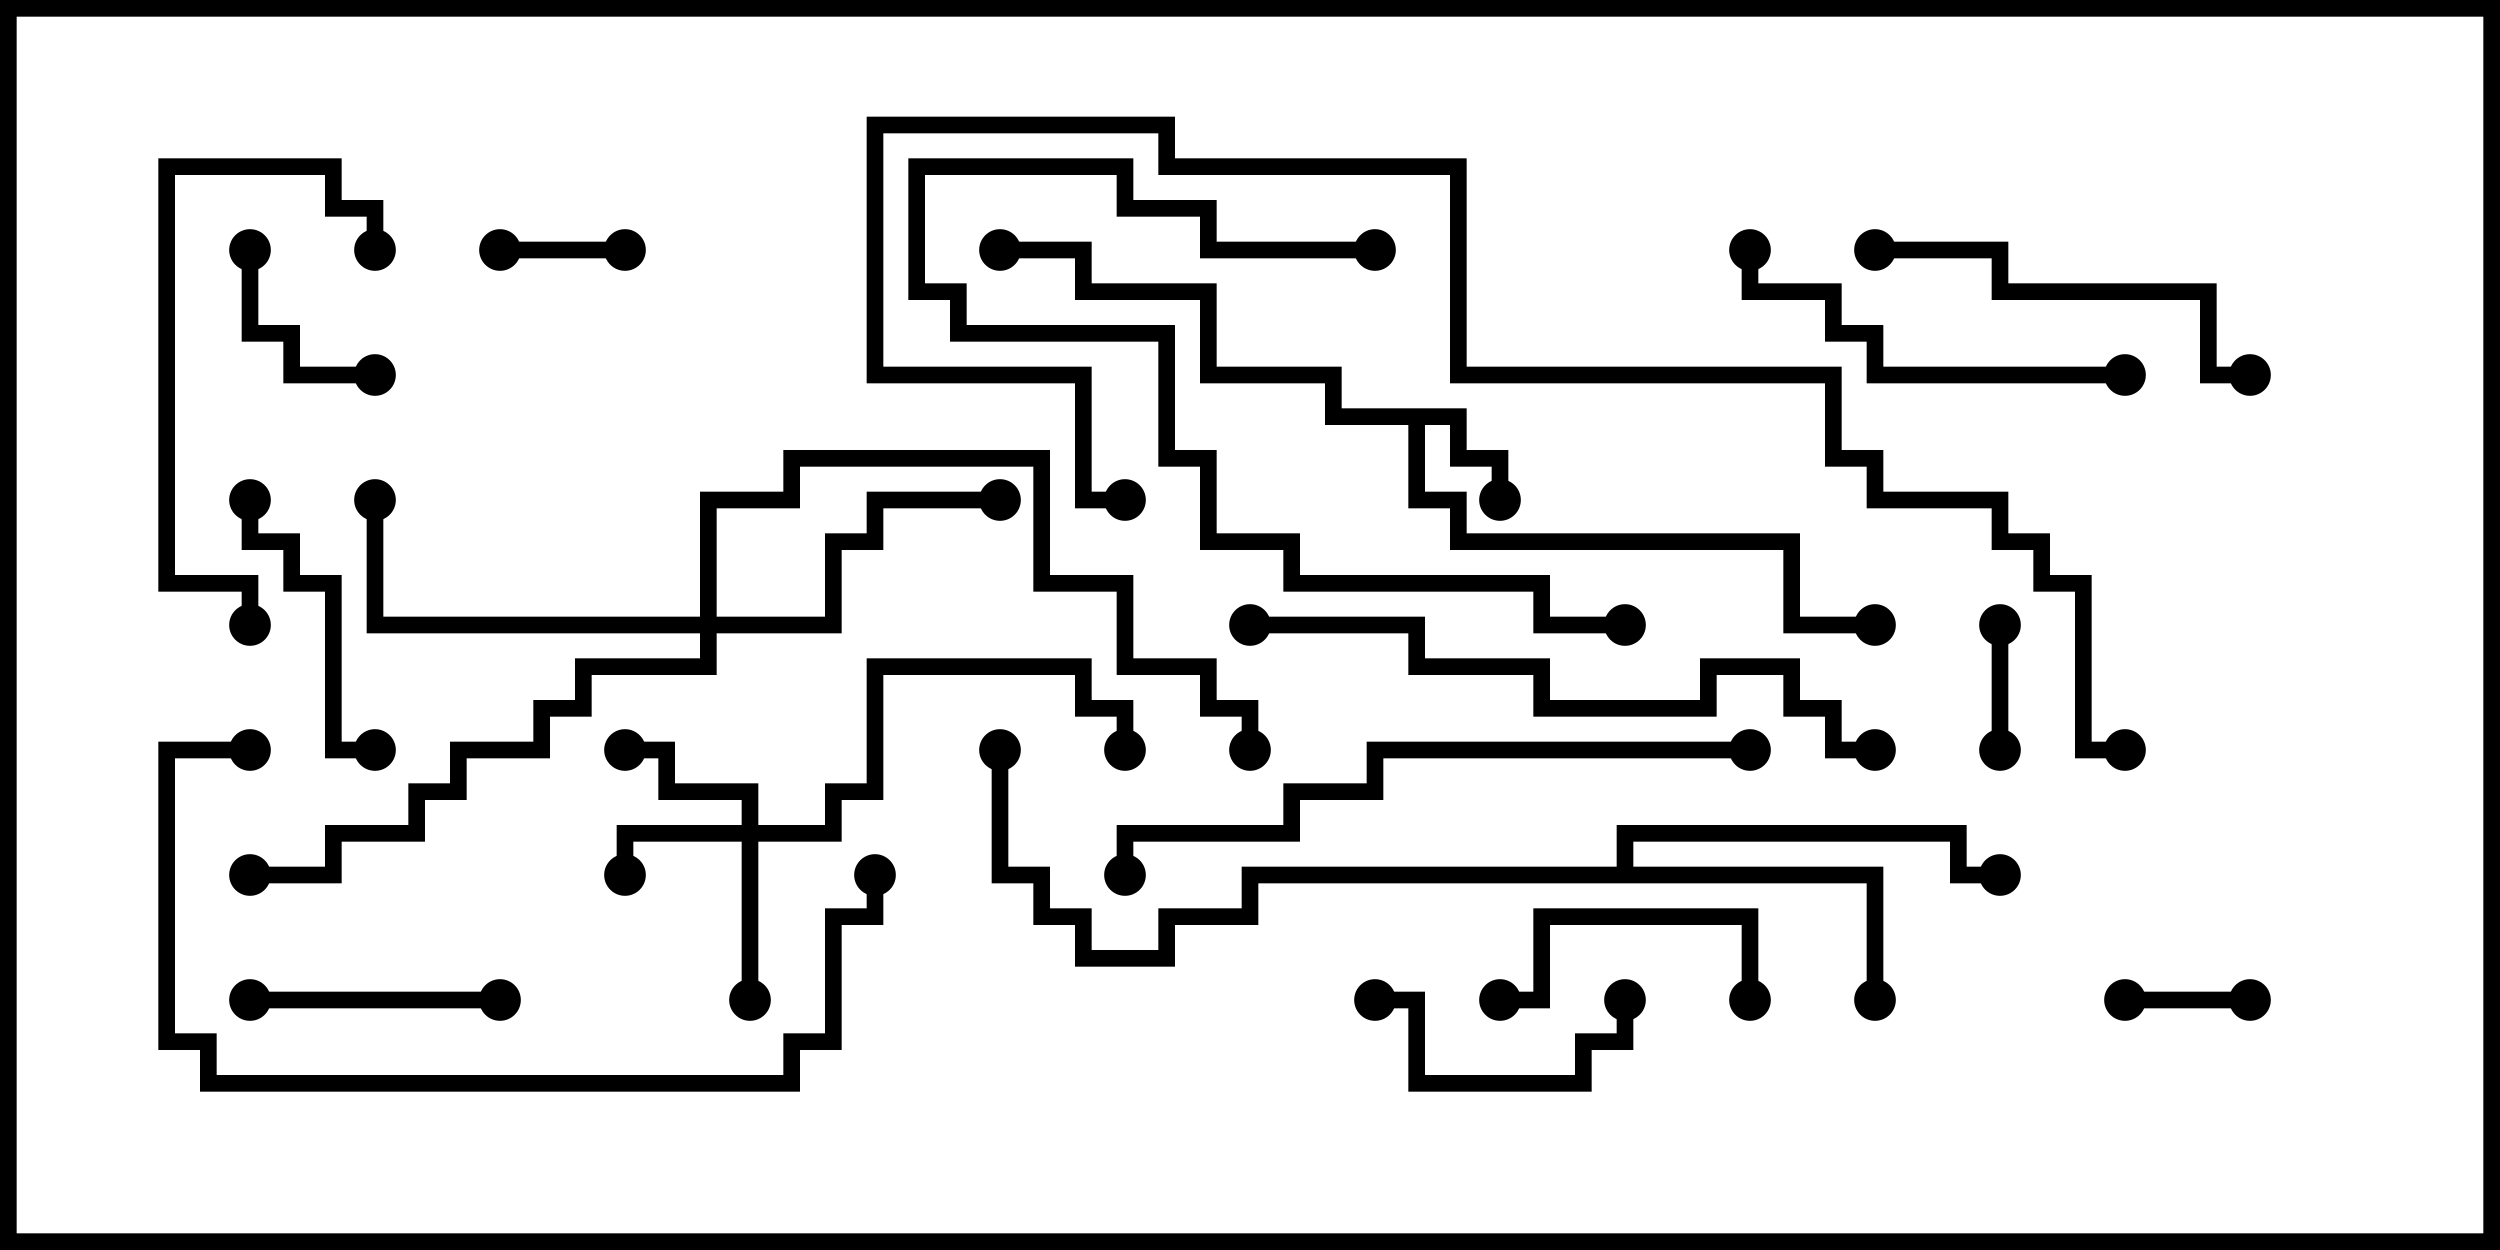 <svg version="1.1" width="30" height="15" xmlns="http://www.w3.org/2000/svg"><path d="M17.6,4.9L17.6,5.4L18.1,5.4L18.1,6L17.9,6L17.9,5.6L17.4,5.6L17.4,5.1L17.1,5.1L17.1,5.9L17.6,5.9L17.6,6.4L21.6,6.4L21.6,7.4L22.5,7.4L22.5,7.6L21.4,7.6L21.4,6.6L17.4,6.6L17.4,6.1L16.9,6.1L16.9,5.1L15.9,5.1L15.9,4.6L14.4,4.6L14.4,3.6L12.9,3.6L12.9,3.1L12,3.1L12,2.9L13.1,2.9L13.1,3.4L14.6,3.4L14.6,4.4L16.1,4.4L16.1,4.9z" stroke="none"/><path d="M19.4,10.4L19.4,9.9L23.6,9.9L23.6,10.4L24,10.4L24,10.6L23.4,10.6L23.4,10.1L19.6,10.1L19.6,10.4L22.6,10.4L22.6,12L22.4,12L22.4,10.6L15.1,10.6L15.1,11.1L14.1,11.1L14.1,11.6L12.9,11.6L12.9,11.1L12.4,11.1L12.4,10.6L11.9,10.6L11.9,9L12.1,9L12.1,10.4L12.6,10.4L12.6,10.9L13.1,10.9L13.1,11.4L13.9,11.4L13.9,10.9L14.9,10.9L14.9,10.4z" stroke="none"/><path d="M8.9,9.9L8.9,9.6L7.9,9.6L7.9,9.1L7.5,9.1L7.5,8.9L8.1,8.9L8.1,9.4L9.1,9.4L9.1,9.9L9.9,9.9L9.9,9.4L10.4,9.4L10.4,7.9L13.1,7.9L13.1,8.4L13.6,8.4L13.6,9L13.4,9L13.4,8.6L12.9,8.6L12.9,8.1L10.6,8.1L10.6,9.6L10.1,9.6L10.1,10.1L9.1,10.1L9.1,12L8.9,12L8.9,10.1L7.6,10.1L7.6,10.5L7.4,10.5L7.4,9.9z" stroke="none"/><path d="M8.4,7.4L8.4,5.9L9.4,5.9L9.4,5.4L12.6,5.4L12.6,6.9L13.6,6.9L13.6,7.9L14.6,7.9L14.6,8.4L15.1,8.4L15.1,9L14.9,9L14.9,8.6L14.4,8.6L14.4,8.1L13.4,8.1L13.4,7.1L12.4,7.1L12.4,5.6L9.6,5.6L9.6,6.1L8.6,6.1L8.6,7.4L9.9,7.4L9.9,6.4L10.4,6.4L10.4,5.9L12,5.9L12,6.1L10.6,6.1L10.6,6.6L10.1,6.6L10.1,7.6L8.6,7.6L8.6,8.1L7.1,8.1L7.1,8.6L6.6,8.6L6.6,9.1L5.6,9.1L5.6,9.6L5.1,9.6L5.1,10.1L4.1,10.1L4.1,10.6L3,10.6L3,10.4L3.9,10.4L3.9,9.9L4.9,9.9L4.9,9.4L5.4,9.4L5.4,8.9L6.4,8.9L6.4,8.4L6.9,8.4L6.9,7.9L8.4,7.9L8.4,7.6L4.4,7.6L4.4,6L4.6,6L4.6,7.4z" stroke="none"/><path d="M7.5,2.9L7.5,3.1L6,3.1L6,2.9z" stroke="none"/><path d="M27,11.9L27,12.1L25.5,12.1L25.5,11.9z" stroke="none"/><path d="M23.9,7.5L24.1,7.5L24.1,9L23.9,9z" stroke="none"/><path d="M2.9,3L3.1,3L3.1,3.9L3.6,3.9L3.6,4.4L4.5,4.4L4.5,4.6L3.4,4.6L3.4,4.1L2.9,4.1z" stroke="none"/><path d="M21.1,12L20.9,12L20.9,11.1L18.6,11.1L18.6,12.1L18,12.1L18,11.9L18.4,11.9L18.4,10.9L21.1,10.9z" stroke="none"/><path d="M3,12.1L3,11.9L6,11.9L6,12.1z" stroke="none"/><path d="M16.5,12.1L16.5,11.9L17.1,11.9L17.1,12.9L18.9,12.9L18.9,12.4L19.4,12.4L19.4,12L19.6,12L19.6,12.6L19.1,12.6L19.1,13.1L16.9,13.1L16.9,12.1z" stroke="none"/><path d="M2.9,6L3.1,6L3.1,6.4L3.6,6.4L3.6,6.9L4.1,6.9L4.1,8.9L4.5,8.9L4.5,9.1L3.9,9.1L3.9,7.1L3.4,7.1L3.4,6.6L2.9,6.6z" stroke="none"/><path d="M3.1,7.5L2.9,7.5L2.9,7.1L1.9,7.1L1.9,1.9L4.1,1.9L4.1,2.4L4.6,2.4L4.6,3L4.4,3L4.4,2.6L3.9,2.6L3.9,2.1L2.1,2.1L2.1,6.9L3.1,6.9z" stroke="none"/><path d="M27,4.4L27,4.6L26.4,4.6L26.4,3.6L23.9,3.6L23.9,3.1L22.5,3.1L22.5,2.9L24.1,2.9L24.1,3.4L26.6,3.4L26.6,4.4z" stroke="none"/><path d="M25.5,4.4L25.5,4.6L22.4,4.6L22.4,4.1L21.9,4.1L21.9,3.6L20.9,3.6L20.9,3L21.1,3L21.1,3.4L22.1,3.4L22.1,3.9L22.6,3.9L22.6,4.4z" stroke="none"/><path d="M16.5,2.9L16.5,3.1L14.4,3.1L14.4,2.6L13.4,2.6L13.4,2.1L11.1,2.1L11.1,3.4L11.6,3.4L11.6,3.9L14.1,3.9L14.1,5.4L14.6,5.4L14.6,6.4L15.6,6.4L15.6,6.9L18.6,6.9L18.6,7.4L19.5,7.4L19.5,7.6L18.4,7.6L18.4,7.1L15.4,7.1L15.4,6.6L14.4,6.6L14.4,5.6L13.9,5.6L13.9,4.1L11.4,4.1L11.4,3.6L10.9,3.6L10.9,1.9L13.6,1.9L13.6,2.4L14.6,2.4L14.6,2.9z" stroke="none"/><path d="M3,8.9L3,9.1L2.1,9.1L2.1,12.4L2.6,12.4L2.6,12.9L9.4,12.9L9.4,12.4L9.9,12.4L9.9,10.9L10.4,10.9L10.4,10.5L10.6,10.5L10.6,11.1L10.1,11.1L10.1,12.6L9.6,12.6L9.6,13.1L2.4,13.1L2.4,12.6L1.9,12.6L1.9,8.9z" stroke="none"/><path d="M21,8.9L21,9.1L16.6,9.1L16.6,9.6L15.6,9.6L15.6,10.1L13.6,10.1L13.6,10.5L13.4,10.5L13.4,9.9L15.4,9.9L15.4,9.4L16.4,9.4L16.4,8.9z" stroke="none"/><path d="M15,7.6L15,7.4L17.1,7.4L17.1,7.9L18.6,7.9L18.6,8.4L20.4,8.4L20.4,7.9L21.6,7.9L21.6,8.4L22.1,8.4L22.1,8.9L22.5,8.9L22.5,9.1L21.9,9.1L21.9,8.6L21.4,8.6L21.4,8.1L20.6,8.1L20.6,8.6L18.4,8.6L18.4,8.1L16.9,8.1L16.9,7.6z" stroke="none"/><path d="M25.5,8.9L25.5,9.1L24.9,9.1L24.9,7.1L24.4,7.1L24.4,6.6L23.9,6.6L23.9,6.1L22.4,6.1L22.4,5.6L21.9,5.6L21.9,4.6L17.4,4.6L17.4,2.1L13.9,2.1L13.9,1.6L10.6,1.6L10.6,4.4L13.1,4.4L13.1,5.9L13.5,5.9L13.5,6.1L12.9,6.1L12.9,4.6L10.4,4.6L10.4,1.4L14.1,1.4L14.1,1.9L17.6,1.9L17.6,4.4L22.1,4.4L22.1,5.4L22.6,5.4L22.6,5.9L24.1,5.9L24.1,6.4L24.6,6.4L24.6,6.9L25.1,6.9L25.1,8.9z" stroke="none"/><circle cx="18" cy="6" r="0.25" stroke-width="0" fill="#000" /><circle cx="12" cy="3" r="0.25" stroke-width="0" fill="#000" /><circle cx="22.5" cy="7.5" r="0.25" stroke-width="0" fill="#000" /><circle cx="22.5" cy="12" r="0.25" stroke-width="0" fill="#000" /><circle cx="24" cy="10.5" r="0.25" stroke-width="0" fill="#000" /><circle cx="12" cy="9" r="0.25" stroke-width="0" fill="#000" /><circle cx="7.5" cy="10.5" r="0.25" stroke-width="0" fill="#000" /><circle cx="7.5" cy="9" r="0.25" stroke-width="0" fill="#000" /><circle cx="9" cy="12" r="0.25" stroke-width="0" fill="#000" /><circle cx="13.5" cy="9" r="0.25" stroke-width="0" fill="#000" /><circle cx="12" cy="6" r="0.25" stroke-width="0" fill="#000" /><circle cx="4.5" cy="6" r="0.25" stroke-width="0" fill="#000" /><circle cx="3" cy="10.5" r="0.25" stroke-width="0" fill="#000" /><circle cx="15" cy="9" r="0.25" stroke-width="0" fill="#000" /><circle cx="7.5" cy="3" r="0.25" stroke-width="0" fill="#000" /><circle cx="6" cy="3" r="0.25" stroke-width="0" fill="#000" /><circle cx="27" cy="12" r="0.25" stroke-width="0" fill="#000" /><circle cx="25.5" cy="12" r="0.25" stroke-width="0" fill="#000" /><circle cx="24" cy="7.5" r="0.25" stroke-width="0" fill="#000" /><circle cx="24" cy="9" r="0.25" stroke-width="0" fill="#000" /><circle cx="3" cy="3" r="0.25" stroke-width="0" fill="#000" /><circle cx="4.5" cy="4.5" r="0.25" stroke-width="0" fill="#000" /><circle cx="21" cy="12" r="0.25" stroke-width="0" fill="#000" /><circle cx="18" cy="12" r="0.25" stroke-width="0" fill="#000" /><circle cx="3" cy="12" r="0.25" stroke-width="0" fill="#000" /><circle cx="6" cy="12" r="0.25" stroke-width="0" fill="#000" /><circle cx="16.5" cy="12" r="0.25" stroke-width="0" fill="#000" /><circle cx="19.5" cy="12" r="0.25" stroke-width="0" fill="#000" /><circle cx="3" cy="6" r="0.25" stroke-width="0" fill="#000" /><circle cx="4.5" cy="9" r="0.25" stroke-width="0" fill="#000" /><circle cx="3" cy="7.5" r="0.25" stroke-width="0" fill="#000" /><circle cx="4.5" cy="3" r="0.25" stroke-width="0" fill="#000" /><circle cx="27" cy="4.5" r="0.25" stroke-width="0" fill="#000" /><circle cx="22.5" cy="3" r="0.25" stroke-width="0" fill="#000" /><circle cx="25.5" cy="4.5" r="0.25" stroke-width="0" fill="#000" /><circle cx="21" cy="3" r="0.25" stroke-width="0" fill="#000" /><circle cx="16.5" cy="3" r="0.25" stroke-width="0" fill="#000" /><circle cx="19.5" cy="7.5" r="0.25" stroke-width="0" fill="#000" /><circle cx="3" cy="9" r="0.25" stroke-width="0" fill="#000" /><circle cx="10.5" cy="10.5" r="0.25" stroke-width="0" fill="#000" /><circle cx="21" cy="9" r="0.25" stroke-width="0" fill="#000" /><circle cx="13.5" cy="10.5" r="0.25" stroke-width="0" fill="#000" /><circle cx="15" cy="7.5" r="0.25" stroke-width="0" fill="#000" /><circle cx="22.5" cy="9" r="0.25" stroke-width="0" fill="#000" /><circle cx="25.5" cy="9" r="0.25" stroke-width="0" fill="#000" /><circle cx="13.5" cy="6" r="0.25" stroke-width="0" fill="#000" /><rect x="0" y="0" width="30" height="15" stroke-width="0.4" stroke="#000" fill="none" /></svg>